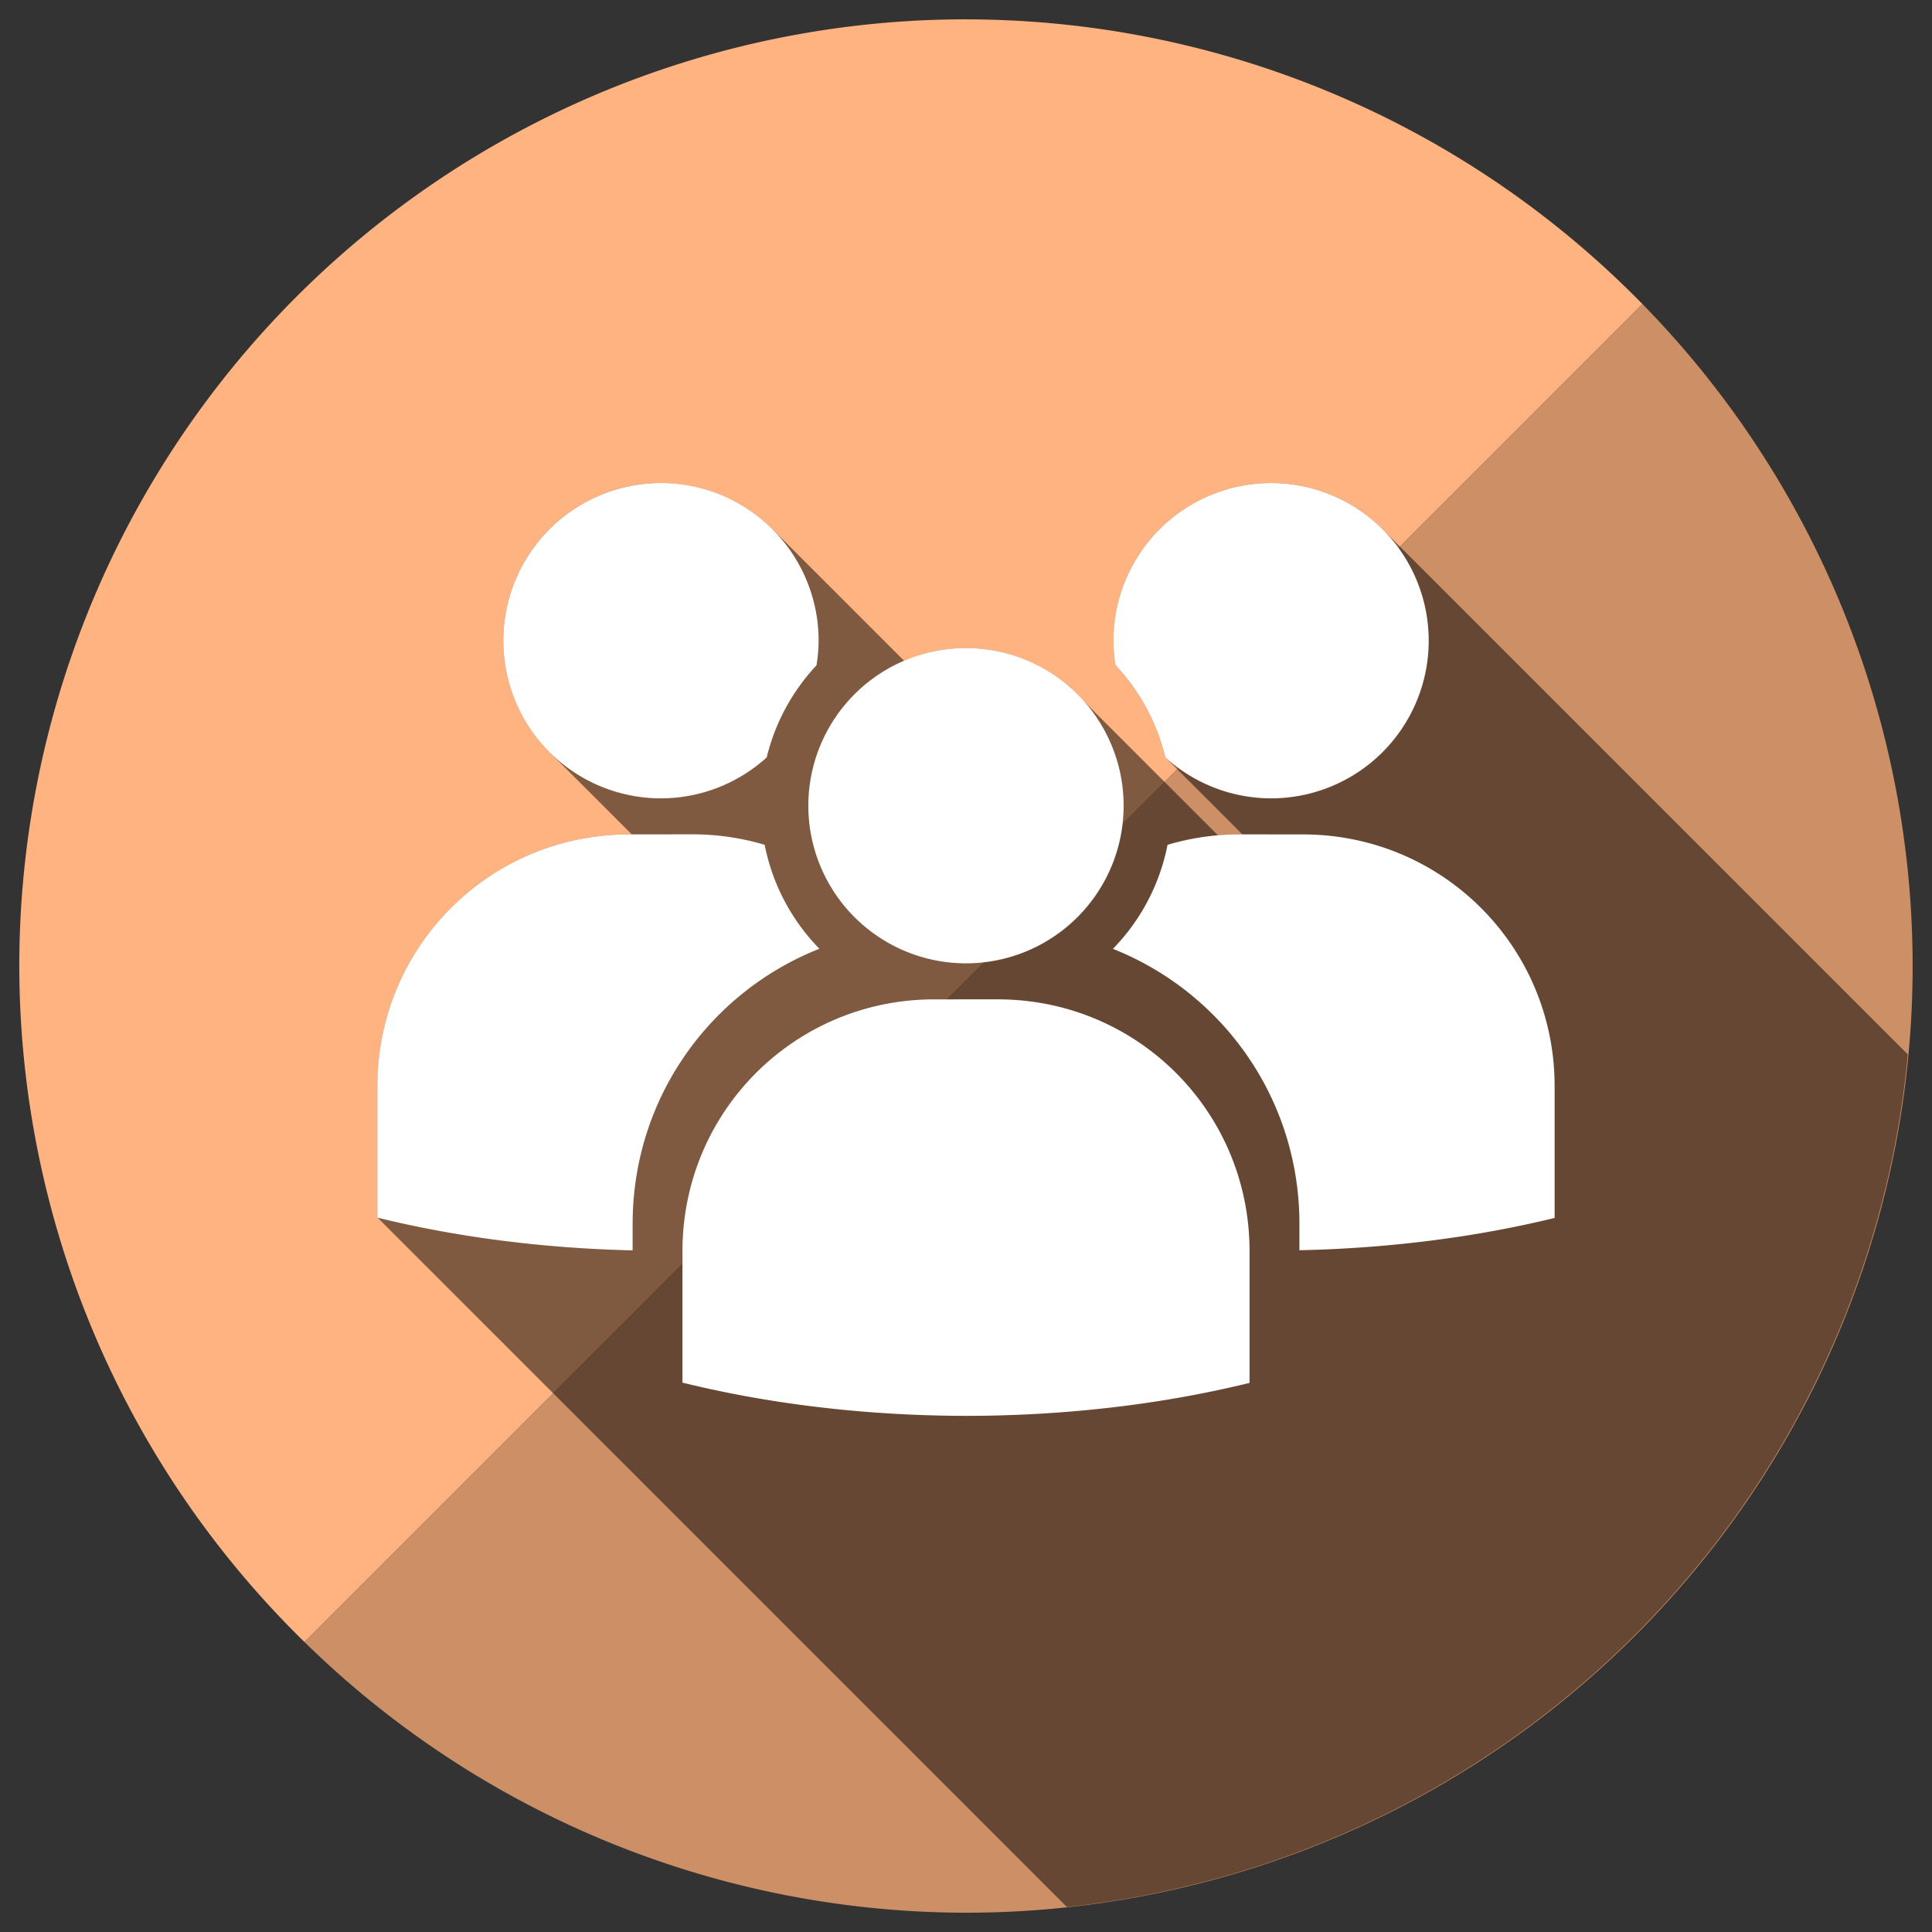 <?xml version='1.0' encoding='utf-8'?>
<svg xmlns="http://www.w3.org/2000/svg" width="5000" height="5000" viewBox="0 0 1322.917 1322.917" version="1.1" id="svg8"><rect x="0" y="0" width="1322.917" height="1322.917" fill="#333333" stroke="none"/> <defs id="defs2"/>  <g id="layer1" transform="translate(0,1025.917)"> <g transform="matrix(31.182,0,0,31.182,1477.078,-5272.862)" id="g7149" style="stroke-width:0.032"> <path style="opacity:1;fill:#cc8f66;fill-opacity:1;fill-rule:nonzero;stroke:none;stroke-width:0.017;stroke-linecap:round;stroke-linejoin:miter;stroke-miterlimit:4;stroke-dasharray:none;stroke-dashoffset:0;stroke-opacity:1;paint-order:stroke fill markers" d="m -26.157,136.623 a 20.789,20.789 0 0 0 -1.772,0.089 20.789,20.789 0 0 1 1.772,-0.089 z m 2.03,0.102 a 20.789,20.789 0 0 1 1.263,0.186 20.789,20.789 0 0 0 -1.263,-0.186 z m -4.83,0.112 a 20.789,20.789 0 0 0 -1.031,0.156 20.789,20.789 0 0 1 1.031,-0.156 z m 6.877,0.193 a 20.789,20.789 0 0 1 1.387,0.349 20.789,20.789 0 0 0 -1.387,-0.349 z m -8.921,0.19 a 20.789,20.789 0 0 0 -1.004,0.256 20.789,20.789 0 0 1 1.004,-0.256 z m 10.932,0.317 a 20.789,20.789 0 0 1 1.442,0.52 20.789,20.789 0 0 0 -1.442,-0.52 z m -12.923,0.267 a 20.789,20.789 0 0 0 -0.976,0.356 20.789,20.789 0 0 1 0.976,-0.356 z m 14.873,0.439 a 20.789,20.789 0 0 1 1.519,0.727 20.789,20.789 0 0 0 -1.519,-0.727 z m -16.794,0.34 a 20.789,20.789 0 0 0 -0.938,0.454 20.789,20.789 0 0 1 0.938,-0.454 z m 18.662,0.556 a 20.789,20.789 0 0 1 1.524,0.926 20.789,20.789 0 0 0 -1.524,-0.926 z m -20.499,0.413 a 20.789,20.789 0 0 0 -0.886,0.543 20.789,20.789 0 0 1 0.886,-0.543 z m 22.271,0.666 a 20.789,20.789 0 0 1 1.488,1.122 20.789,20.789 0 0 0 -1.488,-1.122 z m -24,0.48 a 20.789,20.789 0 0 0 -0.831,0.632 20.789,20.789 0 0 1 0.831,-0.632 z m 25.656,0.77 a 20.789,20.789 0 0 1 1.506,1.393 20.789,20.789 0 0 0 -1.506,-1.393 z m -27.262,0.543 a 20.789,20.789 0 0 0 -0.765,0.713 20.789,20.789 0 0 1 0.765,-0.713 z m 28.781,0.863 -14.736,14.736 -14.645,14.645 a 20.789,20.789 0 0 0 14.527,5.946 20.789,20.789 0 0 0 20.789,-20.789 20.789,20.789 0 0 0 -5.935,-14.539 z m -29.381,29.381 a 20.789,20.789 0 0 1 -1.264,-1.359 20.789,20.789 0 0 0 1.264,1.359 z m -0.868,-28.777 a 20.789,20.789 0 0 0 -0.69,0.785 20.789,20.789 0 0 1 0.69,-0.785 z m -1.314,1.606 a 20.789,20.789 0 0 0 -0.608,0.851 20.789,20.789 0 0 1 0.608,-0.851 z m -1.148,1.731 a 20.789,20.789 0 0 0 -0.519,0.906 20.789,20.789 0 0 1 0.519,-0.906 z m -0.968,1.834 a 20.789,20.789 0 0 0 -0.428,0.957 20.789,20.789 0 0 1 0.428,-0.957 z m -0.78,1.921 a 20.789,20.789 0 0 0 -0.331,0.996 20.789,20.789 0 0 1 0.331,-0.996 z m -0.586,1.993 a 20.789,20.789 0 0 0 -0.23,1.022 20.789,20.789 0 0 1 0.23,-1.022 z m -0.384,2.043 a 20.789,20.789 0 0 0 -0.126,1.034 20.789,20.789 0 0 1 0.126,-1.034 z m -0.214,2.806 a 20.789,20.789 0 0 0 0.093,1.806 20.789,20.789 0 0 1 -0.093,-1.806 z m 0.199,2.681 a 20.789,20.789 0 0 0 0.186,1.22 20.789,20.789 0 0 1 -0.186,-1.22 z m 0.351,1.955 a 20.789,20.789 0 0 0 0.339,1.322 20.789,20.789 0 0 1 -0.339,-1.322 z m 0.535,1.91 a 20.789,20.789 0 0 0 0.514,1.404 20.789,20.789 0 0 1 -0.514,-1.404 z m 0.719,1.859 a 20.789,20.789 0 0 0 0.703,1.451 20.789,20.789 0 0 1 -0.703,-1.451 z m 0.895,1.786 a 20.789,20.789 0 0 0 0.904,1.47 20.789,20.789 0 0 1 -0.904,-1.47 z m 1.063,1.693 a 20.789,20.789 0 0 0 1.111,1.458 20.789,20.789 0 0 1 -1.111,-1.458 z" id="path8307"/> <path style="opacity:1;fill:#ffb380;fill-opacity:1;fill-rule:nonzero;stroke:none;stroke-width:0.017;stroke-linecap:round;stroke-linejoin:miter;stroke-miterlimit:4;stroke-dasharray:none;stroke-dashoffset:0;stroke-opacity:1;paint-order:stroke fill markers" d="m -26.157,136.623 a 20.789,20.789 0 0 0 -20.789,20.789 20.789,20.789 0 0 0 6.261,14.843 l 14.645,-14.645 14.736,-14.736 a 20.789,20.789 0 0 0 -14.854,-6.25 z" id="path8309"/> <path id="path8637" d="m -32.855,146.806 a 3.462,3.462 0 0 0 -3.462,3.462 3.462,3.462 0 0 0 1.013,2.444 v 0.002 l 0.039,0.038 1.769,1.769 h -0.055 c -3.063,0 -5.528,2.465 -5.528,5.527 v 2.889 l 3.858,3.858 11.281,11.281 a 20.789,20.789 0 0 0 18.465,-18.722 l -11.153,-11.153 -4.889,4.89 1.43,1.43 h -0.067 c -0.158,0 -0.313,0.009 -0.468,0.022 l -1.174,-1.174 -4.242,4.241 4.241,-4.241 -1.766,-1.766 a 3.462,3.462 0 0 0 -0.291,-0.291 l -0.045,-0.045 v 0.004 a 3.462,3.462 0 0 0 -2.254,-0.84 3.462,3.462 0 0 0 -1.361,0.28 l -2.892,-2.892 v 0.002 a 3.462,3.462 0 0 0 -2.444,-1.012 z m 16.225,1.395 -0.402,-0.402 a 3.462,3.462 0 0 0 -0.022,-0.022 l -0.018,-0.018 v 10e-4 a 3.462,3.462 0 0 0 -2.384,-0.954 3.462,3.462 0 0 0 -3.462,3.462 3.462,3.462 0 0 0 0.043,0.535 4.509,4.509 0 0 1 1.097,2.028 l 0.259,0.259 z" style="opacity:0.5;fill:#000000;stroke:none;stroke-width:0.008px;stroke-linecap:butt;stroke-linejoin:miter;stroke-opacity:1"/> <path id="circle8481" d="m -32.855,146.806 a 3.462,3.462 0 0 0 -3.462,3.462 3.462,3.462 0 0 0 3.462,3.462 3.462,3.462 0 0 0 2.322,-0.899 4.509,4.509 0 0 1 1.093,-2.022 3.462,3.462 0 0 0 0.047,-0.541 3.462,3.462 0 0 0 -3.462,-3.462 z m 13.398,0 a 3.462,3.462 0 0 0 -3.462,3.462 3.462,3.462 0 0 0 0.044,0.535 4.509,4.509 0 0 1 1.096,2.028 3.462,3.462 0 0 0 2.322,0.899 3.462,3.462 0 0 0 3.461,-3.462 3.462,3.462 0 0 0 -3.461,-3.462 z m -6.7,3.624 a 3.462,3.462 0 0 0 -3.462,3.462 3.462,3.462 0 0 0 3.462,3.461 3.462,3.462 0 0 0 3.462,-3.461 3.462,3.462 0 0 0 -3.462,-3.462 z m -7.396,4.091 c -3.063,0 -5.529,2.465 -5.529,5.528 v 2.888 a 13.948,6.86 0 0 0 5.605,0.719 v -0.584 c 0,-2.752 1.695,-5.088 4.101,-6.039 a 4.509,4.509 0 0 1 -1.202,-2.283 c -0.5,-0.148 -1.029,-0.23 -1.578,-0.23 z m 13.398,0 c -0.548,0 -1.076,0.081 -1.576,0.229 a 4.509,4.509 0 0 1 -1.2,2.285 c 2.403,0.952 4.096,3.288 4.096,6.038 v 0.58 a 13.948,6.86 0 0 0 5.604,-0.709 v -2.894 c 0,-3.063 -2.465,-5.528 -5.528,-5.528 z m -6.699,3.623 c -3.063,0 -5.529,2.465 -5.529,5.528 v 2.888 a 13.948,6.86 0 0 0 6.227,0.73 13.948,6.86 0 0 0 6.226,-0.724 v -2.894 c 0,-3.063 -2.465,-5.528 -5.528,-5.528 z" style="opacity:1;fill:#ffffff;fill-opacity:1;fill-rule:nonzero;stroke:none;stroke-width:0.017;stroke-linecap:round;stroke-linejoin:miter;stroke-miterlimit:4;stroke-dasharray:none;stroke-dashoffset:0;stroke-opacity:1;paint-order:stroke fill markers"/> </g> </g> </svg>